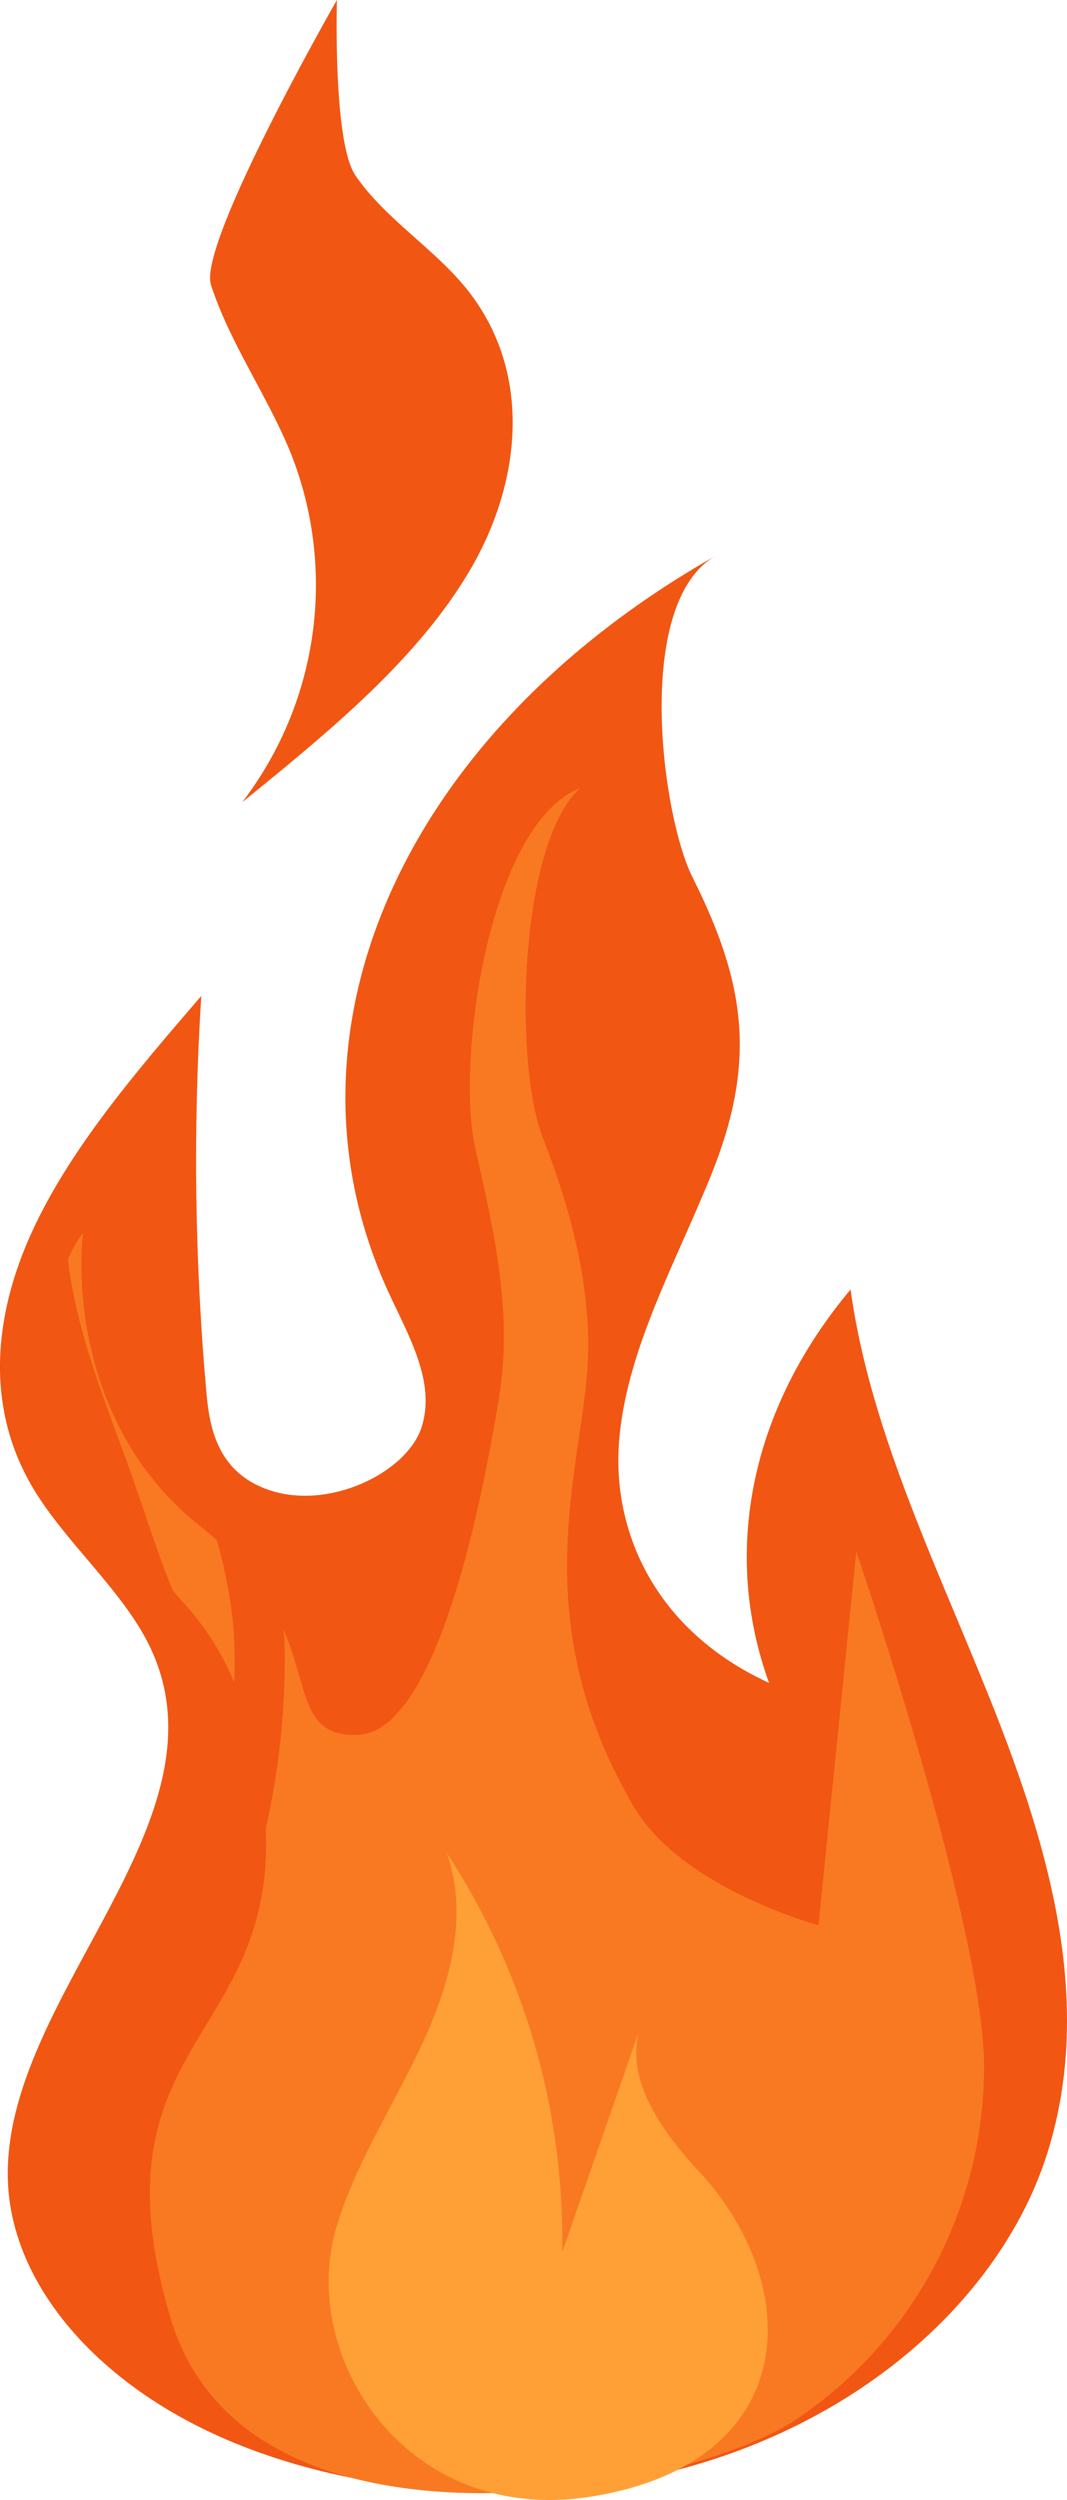 <svg id="img_재료_불" xmlns="http://www.w3.org/2000/svg" xmlns:xlink="http://www.w3.org/1999/xlink" width="91.447" height="214.242" viewBox="0 0 91.447 214.242">
  <defs>
    <clipPath id="clip-path">
      <path id="패스_13190" data-name="패스 13190" d="M33.288,139.618c1.738,3.782,4.071,7.693,2.854,11.56s-7.965,7.261-13.255,5.349c-4.1-1.482-4.9-5.04-5.178-8.093a224.307,224.307,0,0,1-.459-34.191c-5.6,6.507-11.239,13.082-14.517,20.232s-4.037,15.027.118,21.98c2.8,4.683,7.7,8.773,10,13.569C20.044,185.013.138,200.082.676,215.785c.286,8.357,6.818,16.528,17.155,21.46s24.243,6.512,36.525,4.152c18.536-3.563,31.306-15.359,35.312-27.7s.644-25.185-4.116-37.412S74.614,151.965,72.9,139.4c-8.536,10.172-11.076,22.428-6.988,33.716-9.769-4.487-13.484-12.984-12.848-20.771s4.853-15.227,7.891-22.769c3.9-9.686,2.969-16.39-1.605-25.5-2.615-5.2-5.1-23.541,2.008-27.564-26.8,15.163-38.262,40.925-28.072,63.1" transform="translate(0 -76.515)" fill="none"/>
    </clipPath>
    <linearGradient id="linear-gradient" x1="0.014" y1="0.996" x2="0.02" y2="0.996" gradientUnits="objectBoundingBox">
      <stop offset="0" stop-color="#ff3113"/>
      <stop offset="0.824" stop-color="#f35013"/>
      <stop offset="1" stop-color="#f15613"/>
    </linearGradient>
    <clipPath id="clip-path-2">
      <rect id="사각형_3858" data-name="사각형 3858" width="91.446" height="214.242" fill="none"/>
    </clipPath>
  </defs>
  <g id="그룹_4544" data-name="그룹 4544" transform="translate(0 47.62)">
    <g id="그룹_4543" data-name="그룹 4543" clip-path="url(#clip-path)">
      <rect id="사각형_3857" data-name="사각형 3857" width="94.976" height="167.243" transform="translate(-1.303 0)" fill="url(#linear-gradient)"/>
    </g>
  </g>
  <g id="그룹_4546" data-name="그룹 4546">
    <g id="그룹_4545" data-name="그룹 4545" clip-path="url(#clip-path-2)">
      <path id="패스_13191" data-name="패스 13191" d="M29.008,24.418c1.627,5.021,4.912,9.607,6.891,14.549a30.621,30.621,0,0,1-4.221,29.786c7.473-6.064,15.088-12.288,19.578-19.985s5.327-17.282-.607-24.335c-2.8-3.323-6.89-5.873-9.278-9.426C39.449,12.149,39.8,0,39.8,0S27.859,20.873,29.008,24.418" transform="translate(-10.925 0)" fill="#f15613"/>
      <path id="패스_13192" data-name="패스 13192" d="M81.185,173.947,77.943,205.97s-11.7-3.15-15.809-10.134c-9.173-15.593-4.781-28.1-4.025-37.11.564-6.727-1.292-13.857-3.785-20.224s-2.083-25.139,3.176-29.976c-7.788,3.085-10.651,23.353-8.977,30.82S51.8,153.632,50.5,161.16c-.943,5.475-4.767,28.295-12.068,28.5-4.826.134-4.118-3.81-6.329-9.016.027.413.066.825.082,1.238a65.805,65.805,0,0,1-1.617,15.838c.045,1.135.031,2.079-.006,2.752-.858,15.633-14.738,16.857-8.155,39.144s44.842,14.93,53.913,8.513A36.42,36.42,0,0,0,92.13,218.536c.263-11.7-10.945-44.589-10.945-44.589" transform="translate(-7.795 -40.984)" fill="#f97922"/>
      <path id="패스_13193" data-name="패스 13193" d="M18.323,200.406c.37.426.736.85,1.131,1.283a23.345,23.345,0,0,1,4.152,6.612,44.53,44.53,0,0,0-.078-4.879,41.612,41.612,0,0,0-1.418-7.32c-.368-.318-.712-.637-1.122-.954-12.431-9.613-10.344-25.354-10.344-25.354a9.965,9.965,0,0,0-1.289,2.262c.679,5.865,2.954,11.592,4.955,17.07,1.217,3.332,2.265,6.72,3.525,10.036.159.416.328.828.489,1.243" transform="translate(-3.532 -64.122)" fill="#f97922"/>
      <path id="패스_13194" data-name="패스 13194" d="M45.925,287.232c1.621-5.438,4.89-10.42,7.323-15.644s4.03-11.028,2.143-16.406a60.655,60.655,0,0,1,9.886,34.2l6.551-18.857c-1.049,4.314,2.034,8.524,5.248,12.018,9,9.786,8.744,24.9-9.352,27.781-15.782,2.511-25.11-11.99-21.8-23.091" transform="translate(-17.092 -96.367)" fill="#ffa036"/>
    </g>
  </g>
</svg>
